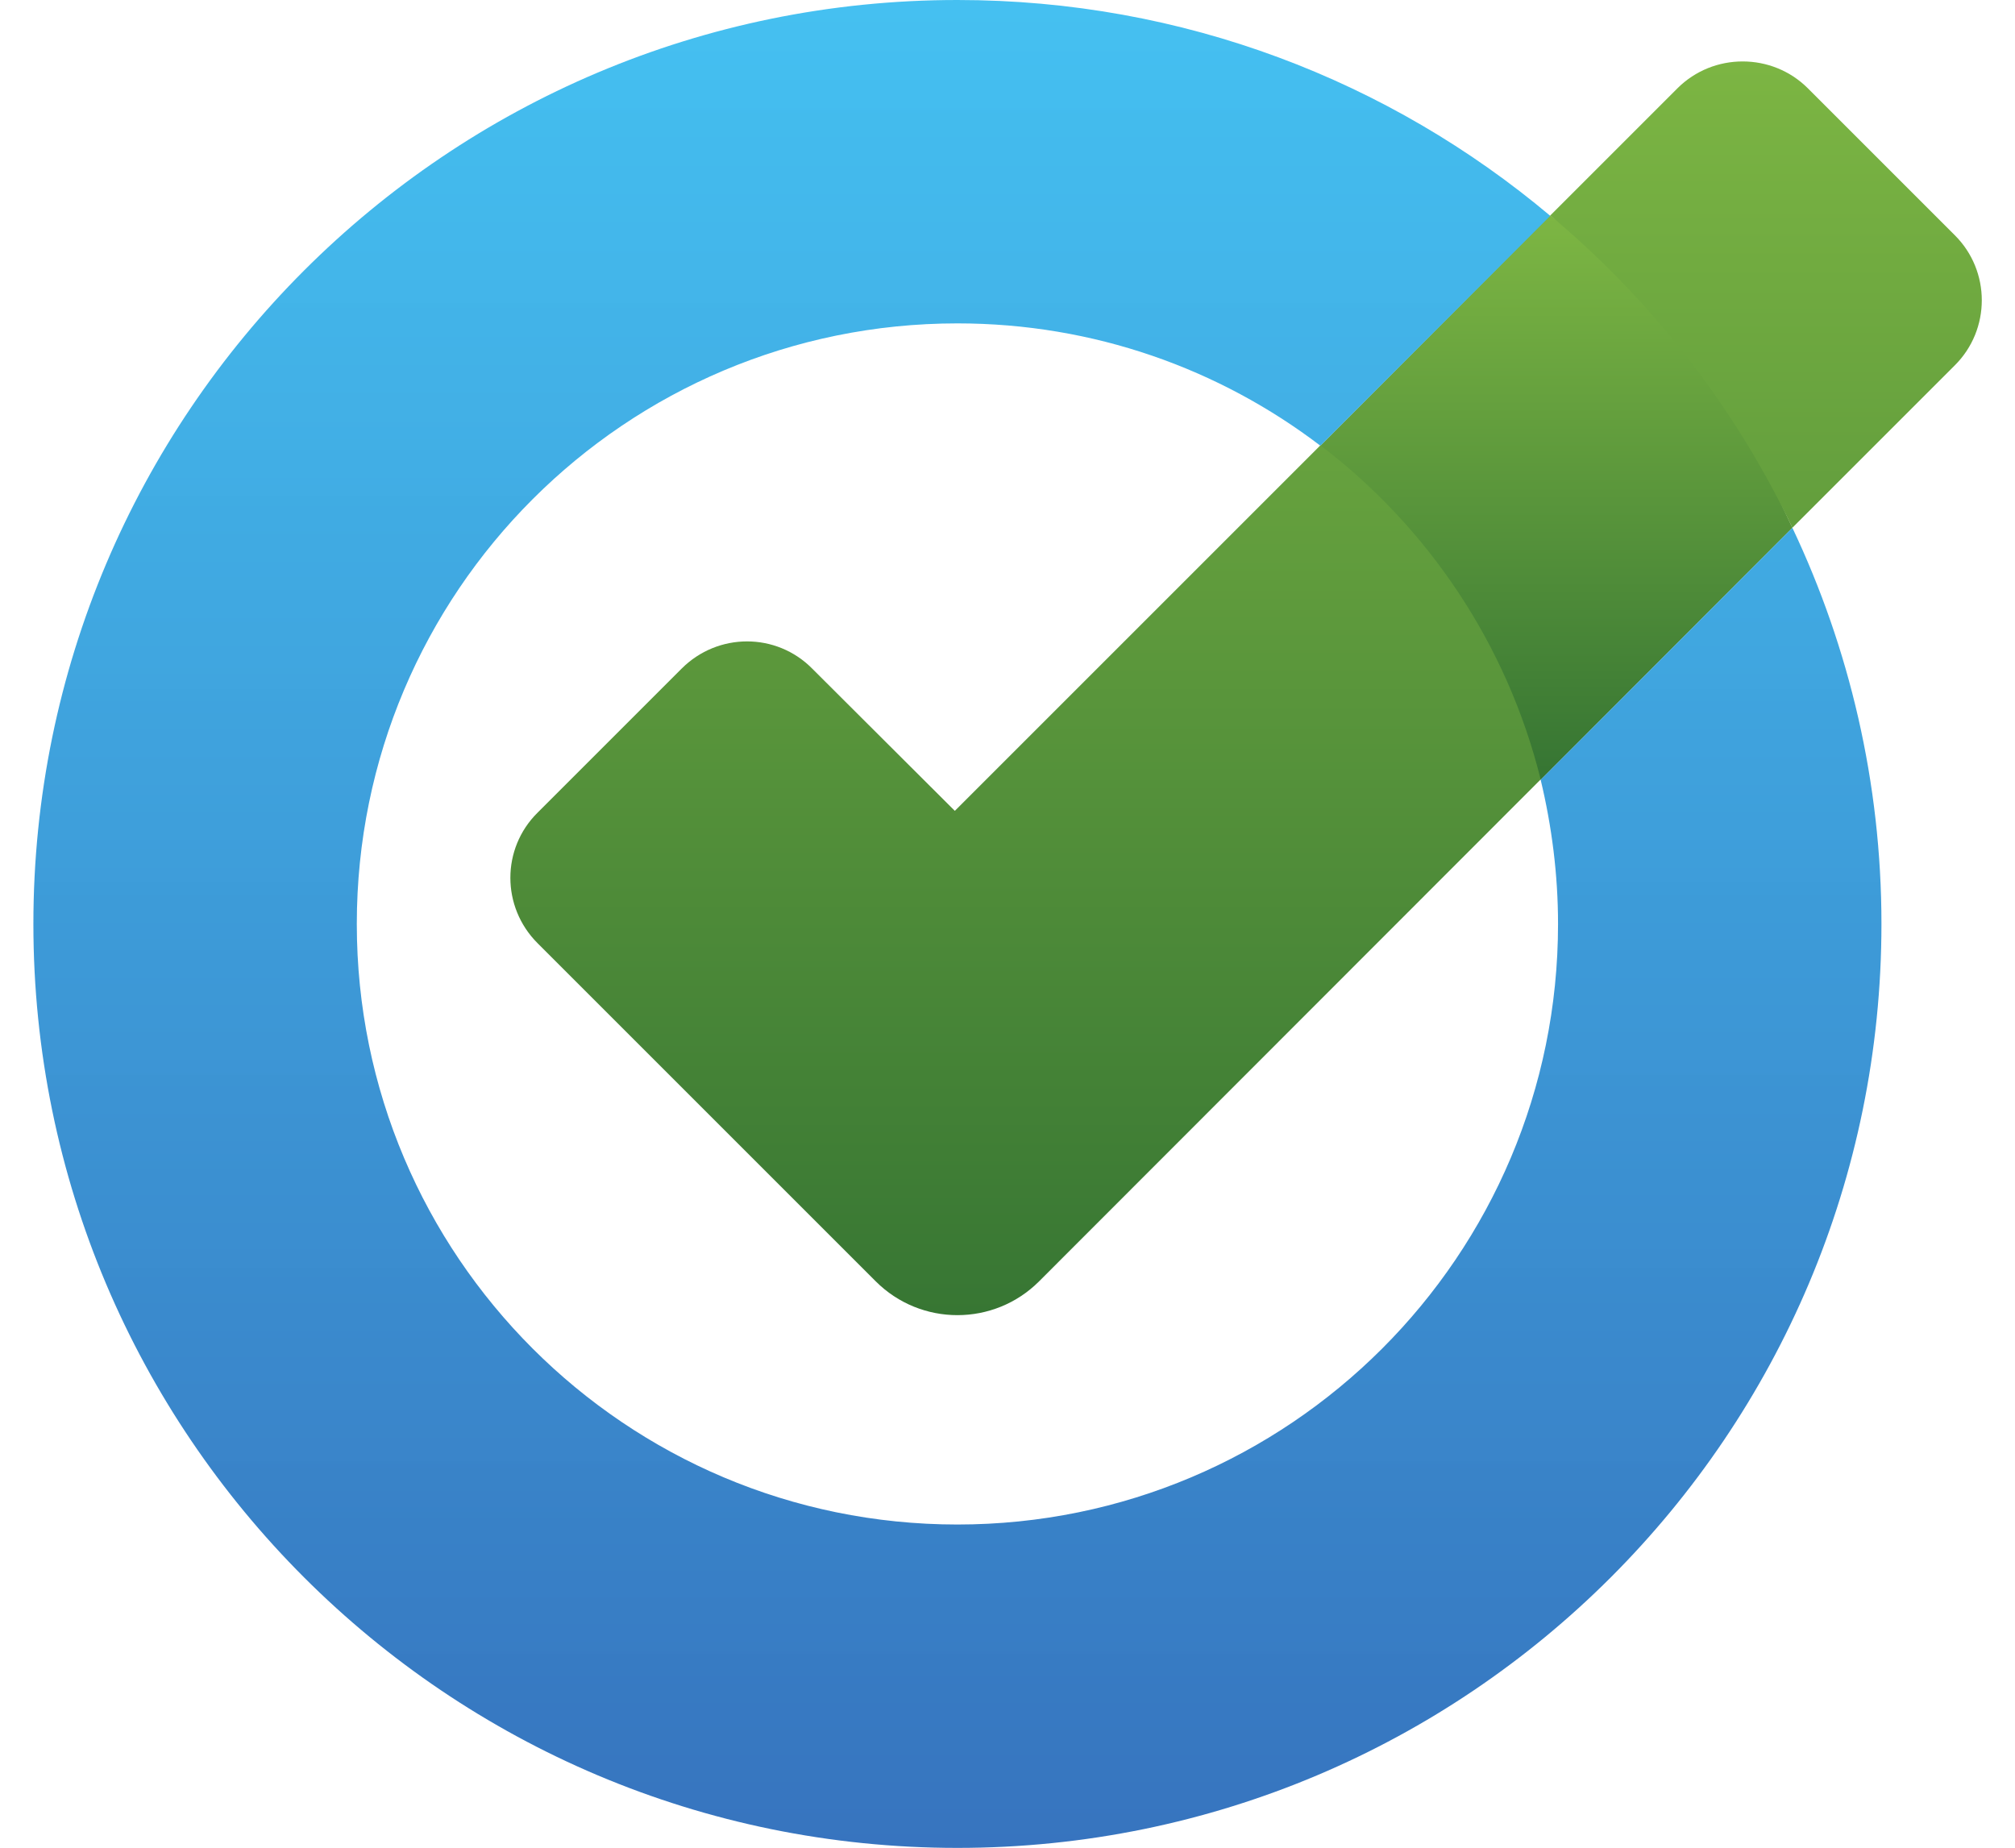 <?xml version="1.0" encoding="utf-8"?>
<svg version="1.1"  xmlns:svg="http://www.w3.org/2000/svg" xmlns="http://www.w3.org/2000/svg" xmlns:xlink="http://www.w3.org/1999/xlink" x="0px" y="0px" width="327.1px" height="300px" viewBox="0 0 527.1 500" enable-background="new 0 0 527.1 500" xml:space="preserve">
  <defs>
    <linearGradient x1="50%" y1="0%" x2="50%" y2="100%" id="linearGradient-1">
      <stop stop-color="#16B0ED" stop-opacity="0.8" offset="0%"></stop>
      <stop stop-color="#0F59B2" stop-opacity="0.837" offset="100%"></stop>
    </linearGradient>
    <linearGradient x1="50%" y1="0%" x2="50%" y2="100%" id="linearGradient-2">
      <stop stop-color="#7DB643" offset="0%"></stop>
      <stop stop-color="#367533" offset="100%"></stop>
    </linearGradient>
    <linearGradient x1="50%" y1="0%" x2="50%" y2="100%" id="linearGradient-3">
      <stop stop-color="#88C649" stop-opacity="0.8" offset="0%"></stop>
      <stop stop-color="#439240" stop-opacity="0.84" offset="100%"></stop>
    </linearGradient>
  </defs>
  <g>
    <polygon fill="url(#linearGradient-2)" points="410.4,58.3 348.2,120.6 368.8,168.8 407.8,211 475.9,142.8 450,87.5  "/>
    <path fill="url(#linearGradient-1)" d="M412.5,250c0,89.8-72.8,162.5-162.5,162.5S87.5,339.8,87.5,250S160.2,87.5,250,87.5c36.9,0,70.9,12.3,98.2,33.1l62.2-62.2C367,21.9,311.1,0,250,0C111.9,0,0,111.9,0,250s111.9,250,250,250s250-111.9,250-250c0-38.3-8.7-74.7-24.1-107.2L407.8,211C410.8,223.5,412.5,236.6,412.5,250z"/>
    <path fill="url(#linearGradient-2)" d="M249.3,219.4l98.9-98.9c29.1,22.1,50.5,53.8,59.6,90.4L272.1,346.7c-12.2,12.2-32,12.2-44.2,0l-91.5-91.5 c-9.8-9.8-9.8-25.6,0-35.3l39-39c9.8-9.8,25.6-9.8,35.3,0L249.3,219.4z M519.8,63.6l-39.7-39.7c-9.7-9.7-25.6-9.7-35.3,0 l-34.4,34.4c27.5,23,49.9,51.8,65.5,84.5l43.9-43.9C529.6,89.2,529.6,73.3,519.8,63.6z"/>
  </g>
</svg>

